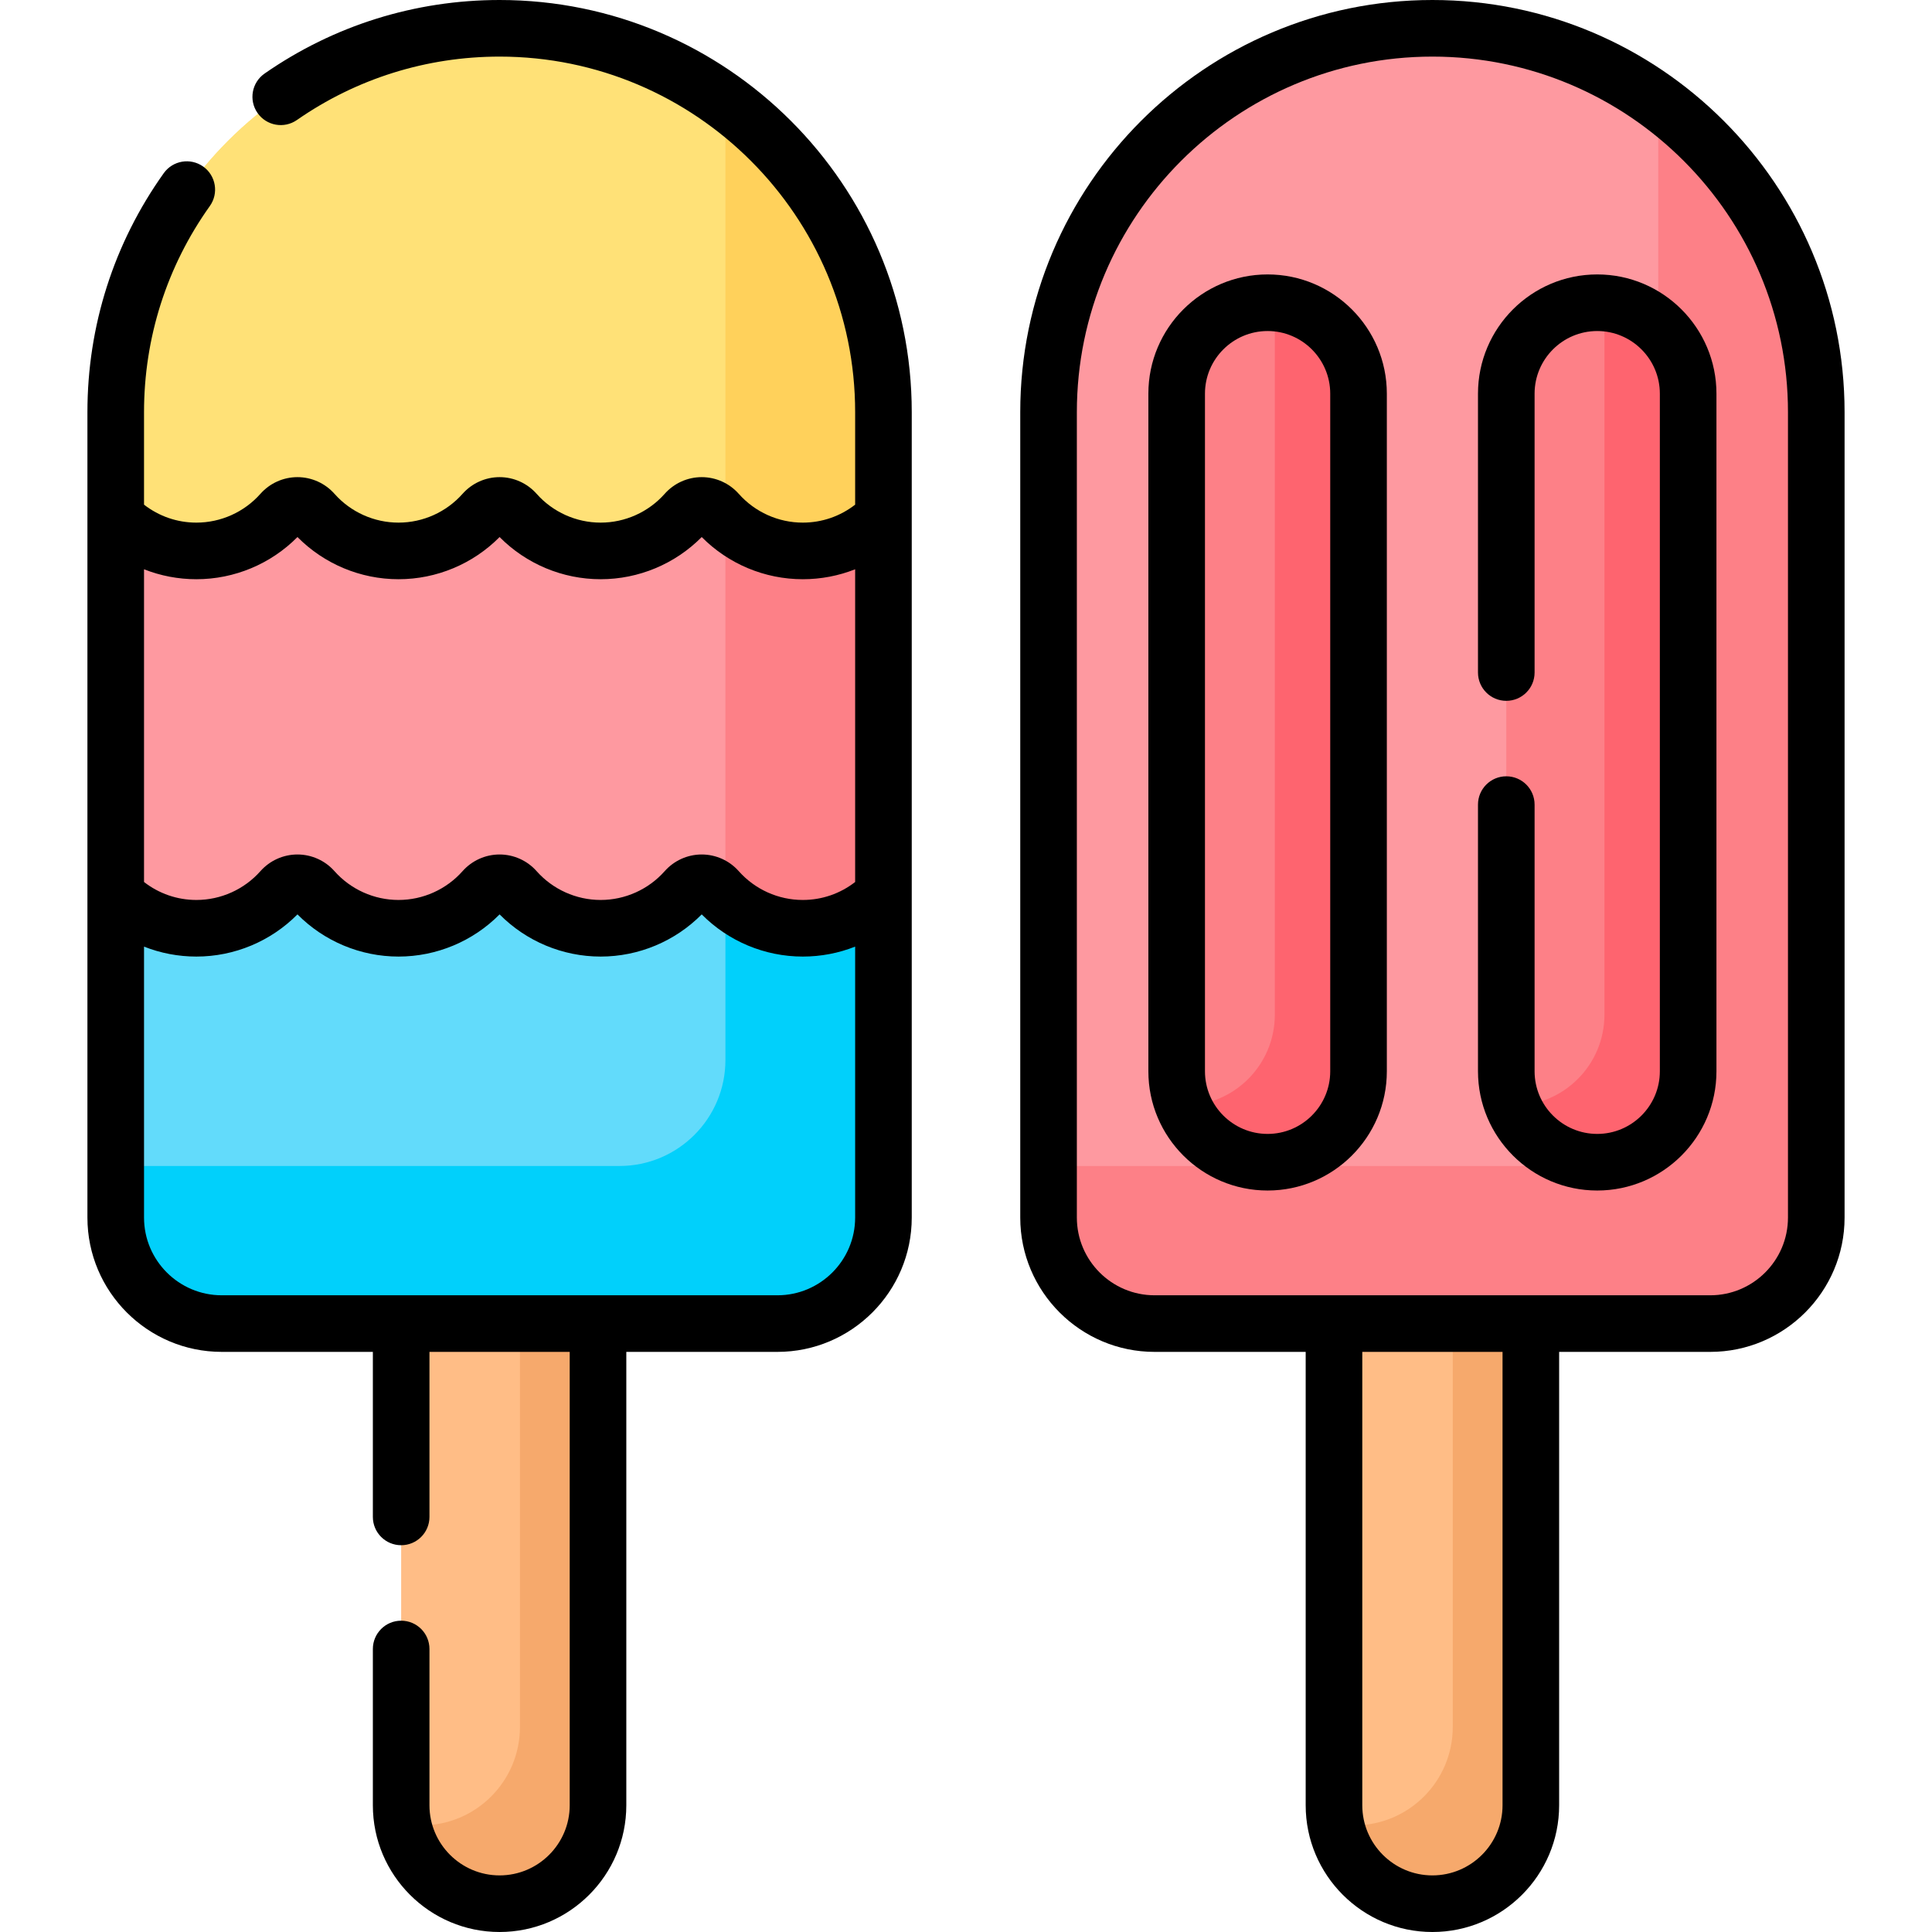 <svg id="Capa_1" enable-background="new 0 0 512 512" viewBox="0 0 512 512" xmlns="http://www.w3.org/2000/svg"><g><g><g><g><g><g><g><path d="m106.312 349.763v128.654c0 14.406 11.678 26.084 26.084 26.084 14.406 0 26.084-11.678 26.084-26.084v-128.654z" fill="#ffbd86"/><path d="m137.792 349.763v107.891c0 14.406-11.678 26.084-26.084 26.084-1.689 0-3.339-.166-4.939-.473 2.273 12.088 12.879 21.236 25.627 21.236 14.406 0 26.084-11.678 26.084-26.084v-128.654z" fill="#f6a96c"/><g><path d="m233.415 136.425c-5.518 5.529-12.857 8.575-20.669 8.575-8.34 0-16.301-3.583-21.842-9.829-1.254-1.413-3.055-2.224-4.941-2.224-1.888 0-3.688.811-4.941 2.224-5.542 6.247-13.503 9.829-21.842 9.829-8.34 0-16.301-3.583-21.842-9.829-1.254-1.413-3.055-2.224-4.941-2.224-1.888 0-3.688.811-4.941 2.224-5.542 6.247-13.503 9.829-21.843 9.829-8.339 0-16.3-3.583-21.842-9.829-1.253-1.413-3.054-2.224-4.94-2.224-1.888 0-3.688.811-4.941 2.224-5.543 6.246-13.504 9.829-21.844 9.829-7.81 0-15.15-3.045-20.669-8.574l-.708-.709v186.95c0 15.517 12.579 28.096 28.096 28.096h147.261c15.517 0 28.096-12.579 28.096-28.096v-186.951z" fill="#62dbfb"/></g><g><path d="m233.415 136.425c-5.518 5.529-12.857 8.575-20.669 8.575-7.691 0-15.055-3.053-20.5-8.426v144.329c0 15.517-12.579 28.096-28.096 28.096h-133.481v13.667c0 15.517 12.579 28.096 28.096 28.096h147.261c15.517 0 28.096-12.579 28.096-28.096v-186.95z" fill="#01d0fb"/></g><g><path d="m233.415 136.425c-5.518 5.529-12.857 8.575-20.669 8.575-8.34 0-16.301-3.583-21.842-9.829-1.254-1.413-3.055-2.224-4.941-2.224-1.888 0-3.688.811-4.941 2.224-5.542 6.247-13.503 9.829-21.842 9.829-8.34 0-16.301-3.583-21.842-9.829-1.254-1.413-3.055-2.224-4.941-2.224-1.888 0-3.688.811-4.941 2.224-5.542 6.247-13.503 9.829-21.843 9.829-8.339 0-16.3-3.583-21.842-9.829-1.253-1.413-3.054-2.224-4.94-2.224-1.888 0-3.688.811-4.941 2.224-5.543 6.246-13.504 9.829-21.844 9.829-7.81 0-15.15-3.045-20.669-8.574l-.708-.709v101.415c5.467 5.478 13.026 8.868 21.377 8.868 8.99 0 17.059-3.931 22.59-10.166 2.232-2.516 6.154-2.516 8.386 0 5.531 6.235 13.6 10.166 22.59 10.166 8.991 0 17.059-3.931 22.59-10.166 2.232-2.516 6.155-2.516 8.386 0 5.531 6.235 13.6 10.166 22.59 10.166 8.991 0 17.059-3.931 22.59-10.166 2.232-2.516 6.155-2.516 8.386 0 5.531 6.235 13.6 10.166 22.59 10.166 8.351 0 15.91-3.39 21.377-8.868v-101.416z" fill="#fe99a0"/></g><g><path d="m192.246 137.965v100c5.384 4.985 12.584 8.035 20.5 8.035 8.351 0 15.91-3.39 21.377-8.868v-100c-5.467 5.478-13.026 8.868-21.377 8.868-7.917 0-15.116-3.05-20.5-8.035z" fill="#fd8087"/></g><g><path d="m30.669 137.132c5.467 5.478 13.026 8.868 21.377 8.868 8.99 0 17.059-3.931 22.59-10.166 2.232-2.516 6.155-2.516 8.387 0 5.531 6.235 13.6 10.166 22.59 10.166 8.991 0 17.059-3.931 22.59-10.165 2.232-2.516 6.155-2.516 8.387 0 5.531 6.235 13.6 10.165 22.59 10.165 8.991 0 17.059-3.931 22.59-10.166 2.232-2.516 6.155-2.516 8.386 0 5.531 6.235 13.6 10.166 22.59 10.166 8.351 0 15.91-3.39 21.377-8.868v-27.905c0-56.182-45.545-101.727-101.727-101.727-56.182 0-101.727 45.545-101.727 101.727z" fill="#ffe177"/></g><g><path d="m30.669 137.132c5.467 5.478 13.026 8.868 21.377 8.868 8.99 0 17.059-3.931 22.59-10.166 2.232-2.516 6.155-2.516 8.387 0 5.531 6.235 13.6 10.166 22.59 10.166 8.991 0 17.059-3.931 22.59-10.165 2.232-2.516 6.155-2.516 8.387 0 5.531 6.235 13.6 10.165 22.59 10.165 8.991 0 17.059-3.931 22.59-10.166 2.232-2.516 6.155-2.516 8.386 0 5.531 6.235 13.6 10.166 22.59 10.166 8.351 0 15.91-3.39 21.377-8.868v-27.905c0-56.182-45.545-101.727-101.727-101.727-56.182 0-101.727 45.545-101.727 101.727z" fill="#ffe177"/></g><path d="m192.246 26.969v110.995c5.384 4.985 12.584 8.035 20.5 8.035 8.351 0 15.91-3.39 21.377-8.868v-27.905c0-33.808-16.498-63.759-41.877-82.257z" fill="#ffd15b"/></g></g><g><path d="m353.52 349.763v128.654c0 14.406 11.678 26.084 26.084 26.084 14.406 0 26.084-11.678 26.084-26.084v-128.654z" fill="#ffbd86"/><path d="m385 349.763v107.891c0 14.406-11.678 26.084-26.084 26.084-1.689 0-3.339-.166-4.939-.473 2.273 12.088 12.879 21.236 25.627 21.236 14.406 0 26.084-11.678 26.084-26.084v-128.654z" fill="#f6a96c"/><path d="m305.973 350.763h147.261c15.517 0 28.096-12.579 28.096-28.096v-213.44c.001-56.182-45.544-101.727-101.726-101.727-56.182 0-101.727 45.545-101.727 101.727v213.44c0 15.517 12.579 28.096 28.096 28.096z" fill="#fe99a0"/><path d="m453.235 350.763c15.517 0 28.096-12.579 28.096-28.096v-213.44c0-33.809-16.498-63.76-41.877-82.258v253.935c0 15.517-12.579 28.096-28.096 28.096h-133.48v13.667c0 15.517 12.579 28.096 28.096 28.096z" fill="#fd8087"/><g><path d="m360.025 104.324v179.578c0 13.309-10.789 24.097-24.097 24.097-13.309 0-24.097-10.789-24.097-24.097v-179.578c0-13.309 10.789-24.097 24.097-24.097 13.308 0 24.097 10.789 24.097 24.097z" fill="#fd8087"/><path d="m447.377 104.324v179.578c0 13.309-10.789 24.097-24.097 24.097-13.309 0-24.097-10.789-24.097-24.097v-179.578c0-13.309 10.789-24.097 24.097-24.097 13.309 0 24.097 10.789 24.097 24.097z" fill="#fd8087"/><g fill="#fe646f"><path d="m425.194 80.31v188.593c0 13.308-10.789 24.097-24.097 24.097-.045 0-.089-.003-.133-.003 3.589 8.799 12.226 15.003 22.316 15.003 13.308 0 24.097-10.789 24.097-24.097v-179.579c0-12.663-9.77-23.038-22.183-24.014z"/><path d="m337.842 80.31v188.593c0 13.308-10.789 24.097-24.097 24.097-.045 0-.089-.003-.133-.003 3.59 8.799 12.226 15.003 22.316 15.003 13.308 0 24.097-10.789 24.097-24.097v-179.579c0-12.663-9.771-23.038-22.183-24.014z"/></g></g></g></g></g></g></g><g><path d="m241.623 109.227c0-60.228-48.999-109.227-109.227-109.227-22.401 0-43.937 6.74-62.278 19.492-3.401 2.365-4.241 7.039-1.877 10.439 2.365 3.4 7.039 4.242 10.439 1.876 15.816-10.995 34.391-16.807 53.716-16.807 51.957 0 94.227 42.27 94.227 94.227v24.513c-3.959 3.075-8.784 4.76-13.877 4.76-6.482 0-12.671-2.786-16.979-7.643-2.487-2.803-6.061-4.41-9.806-4.41-3.744 0-7.317 1.608-9.802 4.41-4.309 4.857-10.498 7.643-16.98 7.643-6.481 0-12.671-2.786-16.979-7.642-2.486-2.803-6.06-4.411-9.805-4.411-3.744 0-7.317 1.608-9.803 4.41-4.309 4.857-10.498 7.643-16.98 7.643-6.481 0-12.671-2.786-16.979-7.642-2.485-2.802-6.059-4.41-9.803-4.411-.001 0-.001 0-.002 0-3.743 0-7.317 1.607-9.805 4.411-4.308 4.856-10.496 7.642-16.979 7.642-5.093 0-9.917-1.685-13.877-4.76v-24.514c0-19.728 6.031-38.616 17.44-54.624 2.404-3.373 1.619-8.056-1.754-10.46-3.375-2.405-8.059-1.619-10.461 1.754-13.231 18.564-20.226 40.463-20.226 63.33v213.44c0 19.627 15.969 35.596 35.597 35.596h40.047v43.738c0 4.142 3.357 7.5 7.5 7.5s7.5-3.358 7.5-7.5v-43.737h37.167v120.153c0 10.247-8.337 18.584-18.584 18.584s-18.583-8.337-18.583-18.584v-41.416c0-4.142-3.357-7.5-7.5-7.5s-7.5 3.358-7.5 7.5v41.416c0 18.518 15.065 33.584 33.583 33.584 18.519 0 33.584-15.066 33.584-33.584v-120.153h40.047c19.628 0 35.597-15.968 35.597-35.596v-213.44zm-189.577 44.273c10.077 0 19.726-4.05 26.783-11.177 7.06 7.127 16.707 11.177 26.783 11.177s19.724-4.049 26.783-11.176c7.06 7.127 16.707 11.176 26.783 11.176s19.724-4.049 26.784-11.177c7.059 7.127 16.706 11.177 26.783 11.177 4.83 0 9.517-.911 13.877-2.636v82.875c-3.959 3.075-8.784 4.76-13.877 4.76-6.482 0-12.671-2.786-16.979-7.643-2.487-2.803-6.061-4.41-9.806-4.41-3.744 0-7.317 1.608-9.802 4.41-4.309 4.857-10.498 7.643-16.98 7.643-6.481 0-12.671-2.786-16.979-7.642-2.486-2.803-6.06-4.411-9.805-4.411-3.744 0-7.317 1.608-9.803 4.41-4.309 4.857-10.498 7.643-16.98 7.643-6.481 0-12.671-2.786-16.979-7.642-2.485-2.802-6.059-4.41-9.803-4.411-.001 0-.001 0-.002 0-3.743 0-7.317 1.607-9.805 4.411-4.308 4.856-10.496 7.642-16.979 7.642-5.093 0-9.917-1.685-13.877-4.76v-82.876c4.363 1.726 9.05 2.637 13.88 2.637zm153.98 189.763h-147.26c-11.357 0-20.597-9.239-20.597-20.596v-71.803c4.36 1.725 9.047 2.636 13.877 2.636 10.077 0 19.726-4.05 26.783-11.177 7.06 7.127 16.707 11.177 26.783 11.177s19.724-4.049 26.783-11.176c7.06 7.127 16.707 11.176 26.783 11.176s19.724-4.049 26.784-11.177c7.059 7.127 16.706 11.177 26.783 11.177 4.83 0 9.517-.911 13.877-2.636v71.803c.001 11.356-9.238 20.596-20.596 20.596z"/><path d="m335.928 72.727c-17.423 0-31.598 14.174-31.598 31.597v179.579c0 17.423 14.175 31.597 31.598 31.597s31.598-14.174 31.598-31.597v-179.579c-.001-17.423-14.175-31.597-31.598-31.597zm16.597 211.176c0 9.152-7.445 16.597-16.598 16.597s-16.598-7.445-16.598-16.597v-179.579c0-9.152 7.445-16.597 16.598-16.597s16.598 7.445 16.598 16.597z"/><path d="m423.28 72.727c-17.423 0-31.598 14.174-31.598 31.597v73.903c0 4.142 3.357 7.5 7.5 7.5s7.5-3.358 7.5-7.5v-73.903c0-9.152 7.445-16.597 16.598-16.597 9.151 0 16.597 7.445 16.597 16.597v179.579c0 9.152-7.445 16.597-16.597 16.597s-16.598-7.445-16.598-16.597v-70.676c0-4.142-3.357-7.5-7.5-7.5s-7.5 3.358-7.5 7.5v70.676c0 17.423 14.175 31.597 31.598 31.597s31.597-14.174 31.597-31.597v-179.579c0-17.423-14.174-31.597-31.597-31.597z"/><path d="m379.604 0c-60.228 0-109.227 48.999-109.227 109.227v213.44c0 19.628 15.969 35.596 35.597 35.596h40.046v120.153c0 18.518 15.065 33.584 33.584 33.584s33.584-15.066 33.584-33.584v-120.153h40.047c19.628 0 35.597-15.968 35.597-35.596v-213.44c-.001-60.228-49-109.227-109.228-109.227zm18.584 478.416c0 10.247-8.337 18.584-18.584 18.584s-18.584-8.337-18.584-18.584v-120.153h37.168zm75.643-155.749c0 11.357-9.239 20.596-20.597 20.596h-147.26c-11.357 0-20.597-9.239-20.597-20.596v-213.44c0-51.957 42.27-94.227 94.227-94.227s94.227 42.27 94.227 94.227z"/></g></g><g/><g/><g/><g/><g/><g/><g/><g/><g/><g/><g/><g/><g/><g/><g/></svg>